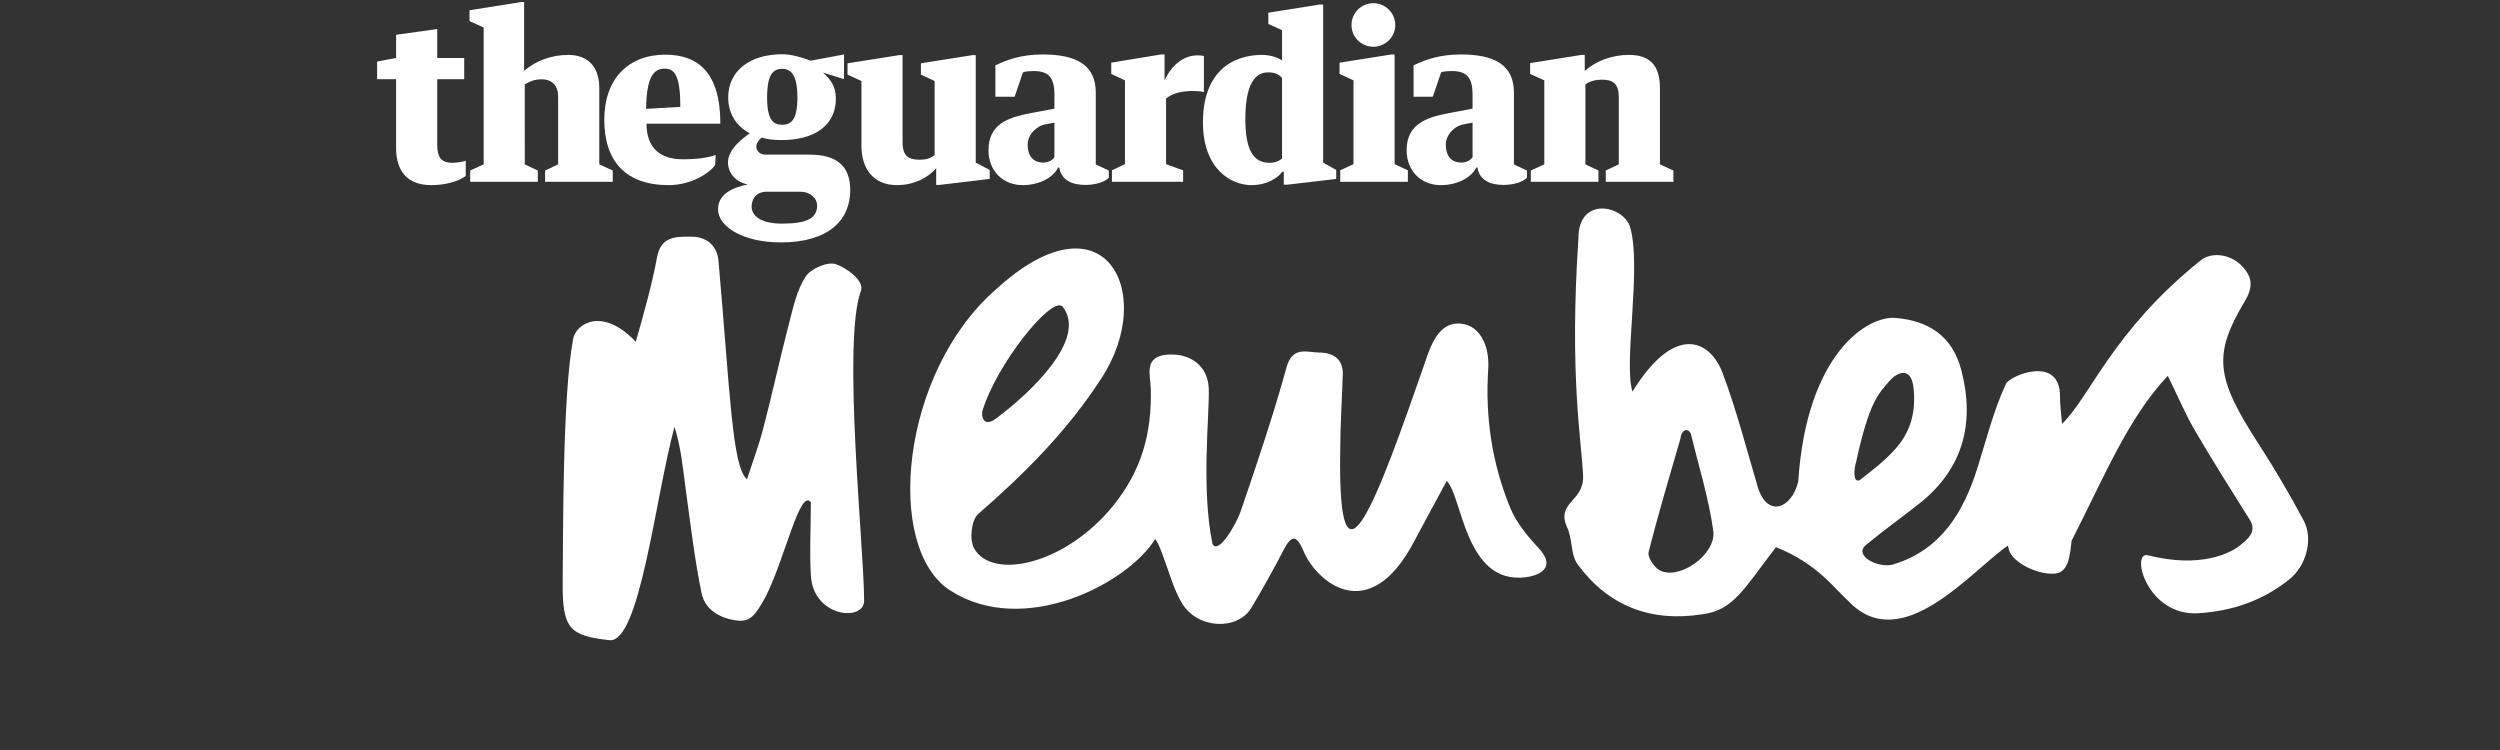 <svg xmlns="http://www.w3.org/2000/svg" width="300" height="90" viewBox="0 0 300 90"><rect x="0" y="0" width="300" height="90" fill="#333333" stroke="none"/><g fill="#fff"><path d="M164.807.383c-1.459 0-2.627 1.168-2.627 2.627 0 1.433 1.168 2.6 2.627 2.6 1.432 0 2.626-1.167 2.626-2.6 0-1.459-1.195-2.627-2.626-2.627"/><path d="M183.697 21.816h8.117v-1.352l-1.564-.742v-9.6c.583-.419 1.273-.562 2.016-.562 1.354 0 1.989.556 1.989 2.096v8.065l-1.564.742v1.352h8.117v-1.352l-1.618-.742v-9.18c0-2.732-1.247-3.953-3.715-3.953-2.015 0-3.979.717-5.305 1.936v-1.934h-.398l-6.154.981v1.3l1.698.77v10.082l-1.618.742v1.351zM160.748 7.52v1.351l1.672.77v10.054l-1.593.743v1.378h8.117v-1.378l-1.591-.743v-13.159h-.398zM153.844 19.023c-.358.295-.769.513-1.511.513-1.964 0-2.892-1.592-2.892-5.253 0-4.191 1.166-5.598 2.731-5.598.876 0 1.312.273 1.671.668v9.67zm0-11.769c-.61-.426-1.564-.666-2.387-.666-3.652 0-7.105 2.094-7.105 8.09 0 5.703 3.478 7.537 5.805 7.537 1.857 0 3.131-.822 3.741-1.618h.158v1.565h.426l5.862-.689v-1.081l-1.565-.874v-18.977h-.398l-6.181.982v1.354l1.645.742v3.635zM133.351 7.52v1.352l1.646.77v10.055l-1.566.742v1.379h8.543v-1.379l-2.044-.742v-7.877c.874-.687 1.964-.904 3.289-.904.426 0 .955.053 1.248.132v-4.325c-.16-.053-.477-.08-.742-.08-1.619 0-3.104 1.062-3.979 3.025v-3.132h-.425l-5.97.984zM122.752 8.689c.352-.156 1.072-.164 1.312-.164 1.909 0 2.467.956 2.467 2.84l-.004 1.677-2.828.531c-2.896.534-5.081 1.413-5.081 4.465 0 2.466 1.732 4.176 4.093 4.176 1.858 0 3.608-.795 4.272-2.121h.132c.239 1.593 1.618 2.097 3.156 2.097 1.194 0 2.348-.373 2.786-.869v-.855l-1.565-.742v-8.624c0-3.342-2.387-4.564-6.367-4.564-2.599 0-4.298.648-5.677 1.305v3.764h2.308l.996-2.916zm3.778 10.181c-.284.419-.822.64-1.353.64-.956 0-1.856-.531-1.856-2.176 0-1.174 1.061-2.254 2.221-2.432l.988-.188v4.156zM172.931 8.689c.35-.156 1.071-.164 1.311-.164 1.91 0 2.466.956 2.466 2.84l-.003 1.677-2.828.531c-2.896.534-5.081 1.413-5.081 4.465 0 2.466 1.732 4.176 4.094 4.176 1.856 0 3.606-.795 4.271-2.121h.133c.239 1.593 1.617 2.097 3.157 2.097 1.193 0 2.347-.373 2.786-.869v-.855l-1.566-.742v-8.624c0-3.342-2.388-4.564-6.366-4.564-2.601 0-4.3.648-5.677 1.305v3.764h2.307l.996-2.916zm3.776 10.181c-.282.419-.82.64-1.353.64-.954 0-1.856-.531-1.856-2.176 0-1.174 1.061-2.254 2.223-2.432l.986-.188v4.156zM103.374 17.492c0 2.574 1.274 4.723 4.272 4.723 1.99 0 3.74-.875 4.695-2.042v2.017h.398l6.022-.718v-1.08l-1.672-.876v-12.899h-.398l-6.181.98v1.354l1.644.769v8.91c-.549.364-.928.534-1.799.534-1.247 0-2.047-.371-2.047-2.069v-10.478h-.424l-6.181.98v1.354l1.671.769v7.772zM97.121 18.555h-5.306c-.584 0-1.061-.424-1.061-.956 0-.396.292-.822.663-1.087.796.238 1.46.293 2.44.293 3.821 0 6.447-1.727 6.447-4.961 0-1.46-.61-2.282-1.539-3.132l2.516.784.005-2.959-4.006.742c-.929-.346-2.228-.77-3.423-.77-3.819 0-6.472 1.964-6.472 5.174 0 1.963.982 3.422 2.467 4.244l.119.073c-.849.584-2.613 1.917-2.613 3.481 0 1.168.77 2.307 2.362 2.652v.005c-1.672.345-3.555 1.056-3.555 2.993 0 1.99 2.865 3.957 7.533 3.957 5.81 0 8.33-2.736 8.33-6.265 0-2.917-1.618-4.268-4.907-4.268m-3.264-10.293c1.088 0 1.833.758 1.833 3.422 0 2.731-.771 3.289-1.833 3.289-1.061 0-1.805-.558-1.805-3.289 0-2.799.744-3.422 1.805-3.422m-.025 18.572c-2.705 0-3.679-1.058-3.635-2.099.029-.715.382-1.642 1.653-1.724h4.218c1.22 0 1.991.847 1.991 1.617 0 1.538-1.149 2.206-4.227 2.206M86.442 14.84c0-6.234-2.766-8.279-6.606-8.279-4.429 0-7.321 2.894-7.321 7.803 0 5.041 2.626 7.851 7.72 7.851 2.732 0 4.886-1.438 5.576-2.393l.075-1.214c-1.036.318-2.096.505-3.98.505-2.706 0-4.327-1.384-4.324-4.272h8.86zm-6.685-6.606c1.22 0 1.883.887 1.883 4.59l-4.111.238c.056-3.781.874-4.828 2.228-4.828"/><path d="M56.42 21.816h8.117v-1.352l-1.564-.742-.003-9.578c.592-.408 1.269-.627 2.011-.627 1.354 0 2.022.854 1.997 2.14v8.065l-1.564.742v1.352h8.117v-1.352l-1.617-.742v-9.18c0-2.732-1.576-3.953-3.714-3.953-2.016 0-3.984.717-5.312 1.936h.006v-8.275h-.398l-6.153.982v1.299l1.697.768v16.424l-1.618.742v1.351zM47.533 17.758c0 2.732 1.298 4.457 4.242 4.457 1.539 0 3.18-.398 4.115-1.095v-1.827c-.389.125-1.062.243-1.592.243-1.432 0-1.83-.742-1.83-2.202v-7.826h3.236v-2.547h-3.236v-3.476l-4.935.69v2.785l-2.281.43v2.117h2.281v8.251z"/></g><path fill="#fff" d="M148.899 61.312c1.946-5.699 3.88-11.416 5.482-17.218.725-2.63 2.488-1.792 3.981-1.786 1.592.008 2.835.759 2.771 2.655-.1 3.059-.298 6.118-.309 9.177-.3 18.895 4.351 6.092 10.277-10.93 1.035-3.27 2.355-4.679 4.461-4.34 1.896.308 3.224 2.4 3.023 5.475-.373 5.737.467 11.275 2.625 16.551.722 1.766 2.025 3.381 3.368 4.809 2.407 2.556-.115 3.396-1.521 3.567-7.266.882-7.554-9.694-9.451-11.559-1.547 2.908-2.759 5.07-3.907 7.256-5.471 10.411-11.768 4.732-13.25 1.218-.789-1.87-1.399-2.164-2.396-.229-1.214 2.359-2.518 4.674-3.873 6.953-1.662 2.799-6.466 2.578-8.331-.505-1.005-1.66-1.504-3.628-2.206-5.466-.27-.708-.465-1.442-1.011-2.271-3.308 5.375-15.785 11.851-24.598 6.194-7.94-5.095-5.979-26.113 5.428-36.088 13.066-12.015 19.375.317 12.761 10.537-4.034 6.268-9.223 11.495-14.84 16.367-.808.701-1.1 3.05-.475 4.151 2.175 3.828 10.946 1.936 16.688-5.163 3.451-4.266 4.628-8.781 4.503-14.004-.039-1.624-.949-3.969 2.142-4.116 2.667-.128 4.725 1.389 4.811 4.109.099 3.197-.933 11.851.441 18.604.712 1.395 2.88-2.406 3.406-3.948m-21.416-24.549c-1.361-1.218-7.904 6.971-9.588 12.532-.148.406-.012 2.15 1.649.914 4.095-3.045 11.063-9.603 7.939-13.446M91.82 71.717c-1.032 1.766-1.611 2.949-3.309 2.753-2.03-.233-3.903-1.252-4.32-3.28-.858-4.171-1.348-8.421-1.926-12.646-.333-2.434-.542-4.884-1.328-7.331-2.316 8.582-4.179 26.102-7.842 25.605-4.732-.532-5.626-1.362-5.574-6.923.063-6.723-.001-22.662 1.262-29.254.343-1.781 3.49-3.878 7.511.372.994-3.442 2.062-7.385 2.538-10.074.449-2.557 2.171-2.552 4.118-2.543 2 .009 3.121 1.23 3.268 2.892 1.406 15.939 1.641 24.71 3.422 26.232.682-2.12 1.392-3.967 1.953-6.119 1.093-4.201 2.014-8.446 3.106-12.647.5-1.916.931-3.974 1.984-5.576.623-.944 2.631-1.807 3.61-1.482 1.266.418 3.469 1.993 3.019 3.199-2.273 6.084.383 30.915.383 37.184 0 2.562-6.071 1.986-6.384-2.958-.186-2.947-.007-5.906-.007-8.858-1.327-1.715-3.156 6.962-5.484 11.454M276.437 62.459c-1.688-3.158-3.506-6.259-5.454-9.266-5.119-7.903-5.426-10.664-1.604-17.047 1.087-1.813.84-2.982-.365-4.247-1.349-1.417-3.694-1.726-4.986-.611-10.535 8.468-13.194 16.301-16.585 19.577-.127-1.54-.254-2.396-.242-3.235.066-5.13-6.032-2.547-6.482-1.58-1.494 3.212-2.36 6.719-3.433 10.123-1.682 5.333-4.404 9.836-10.087 11.552-1.77.535-4.811-1.055-3.3-2.313 2.088-1.739 4.312-3.315 6.443-5.005 5.181-4.107 6.669-9.535 5.038-15.911-1.099-4.298-4.066-5.998-7.844-6.34-3.425-.348-10.75 4.289-11.746 19.624-.76 3.184-3.641 4.446-4.841.721-1.366-4.604-2.556-9.278-4.247-13.762-1.439-3.816-5.621-6.127-10.805 2.248-1.094-3.397 1.104-14.777-.262-19.675-.744-2.673-6.258-3.878-6.224 1.321-1.104 16.445.378 24.271.56 28.457.147 3.142-3.336 3.142-1.888 6.258.632 1.36.387 3.216 1.218 4.35 3.702 5.058 8.846 6.997 15.008 6.007 3.697-.478 4.943-3.006 8.802-8.045 4.965 1.943 7.168 5.131 8.737 6.511 6.391 6.666 14.788-3.786 19.131-6.716-.01 1.888 3.405 3.465 5.342 3.383 1.976.08 2.062-2.282 2.27-3.955 3.937-7.686 6.77-14.729 11.546-19.786 1.199 2.441 2.105 4.594 3.271 6.595 2.101 3.602 4.344 7.118 6.552 10.656.732 1.171.201 1.985-.806 2.801-1.393 1.328-5.168 3.055-11.394 1.487-2.154-.541-.152 7.36 6.071 6.95 4.096-.27 7.725-1.52 10.914-4.085 1.981-1.596 2.894-4.796 1.692-7.042m-77.292 5.969c-.666-.366-1.459-1.575-1.308-2.178 1.148-4.579 2.515-9.104 3.821-13.644.06-.944.833-1.376 1.241-.585.931 3.883 2.146 7.725 2.693 11.66.4 2.868-4.139 6.016-6.447 4.747m23.578-12.934c1.584-7.313 2.693-8.251 4.042-9.808.867-1.002 2.559-1.761 2.851.8.296 2.607-.194 4.821-1.663 6.768-1.219 1.609-3.102 3.044-4.801 4.375-.865.341-.642-1.53-.429-2.135"/></svg>